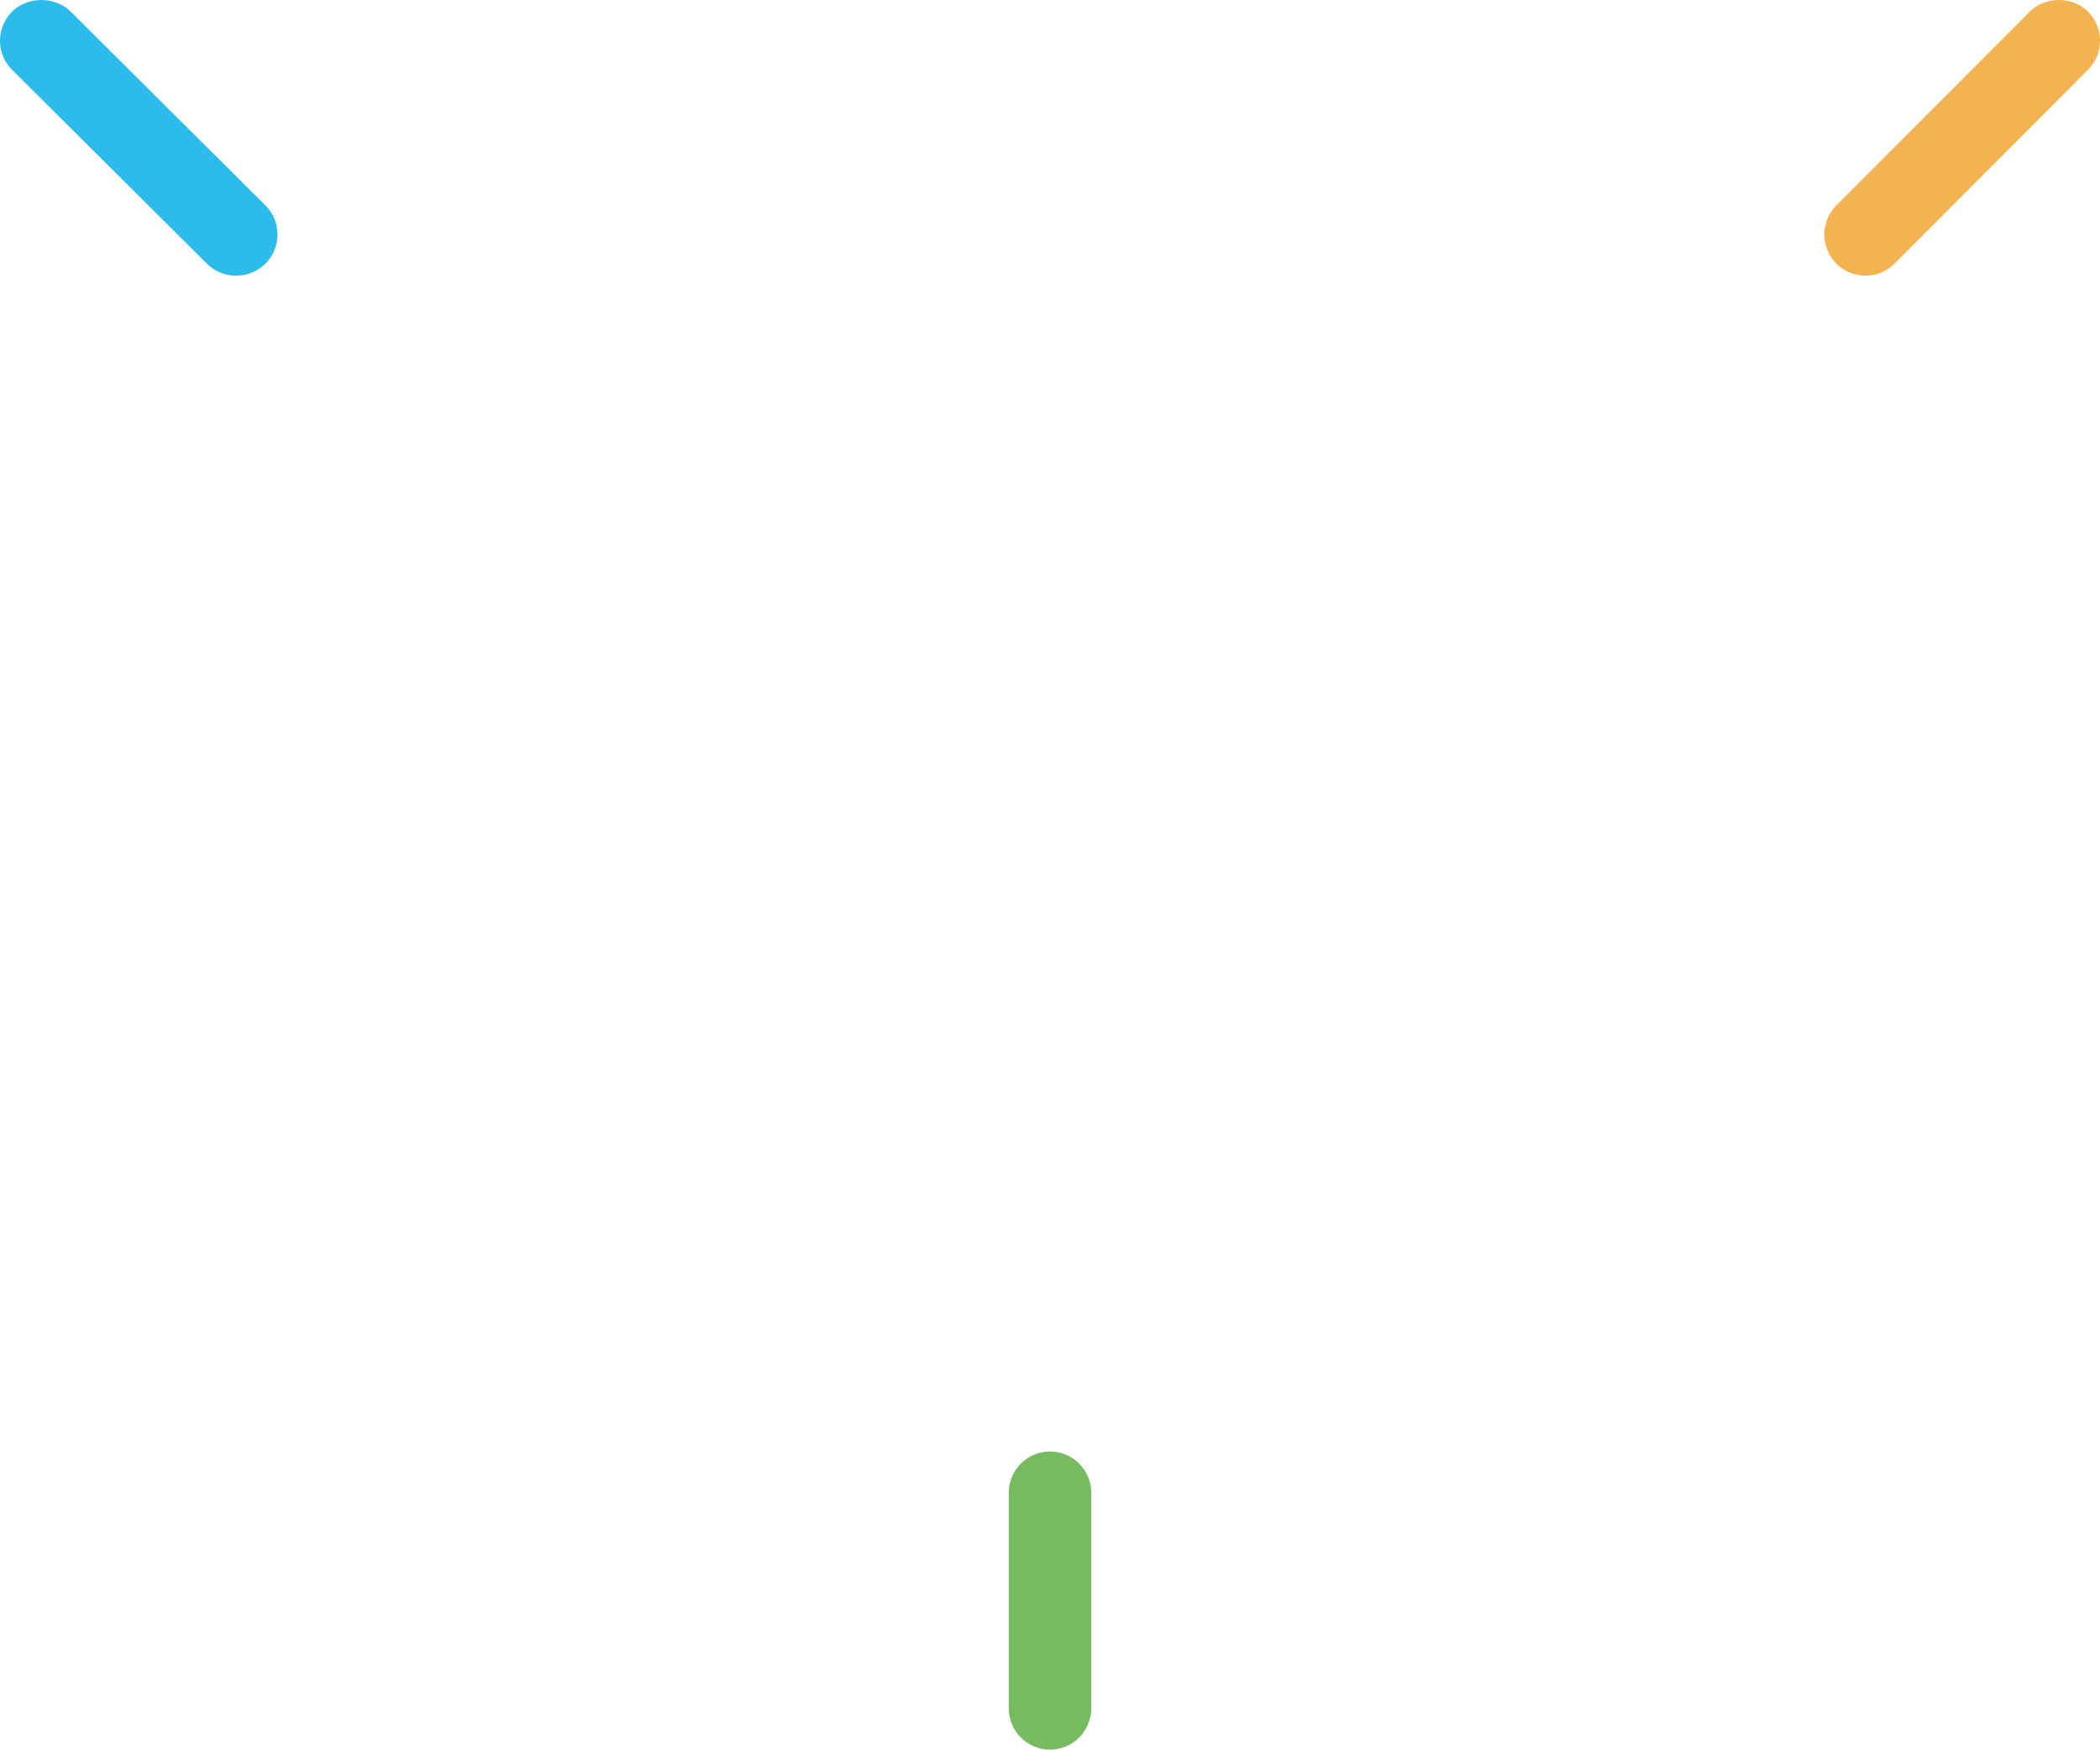 <svg width="1120" height="933" viewBox="0 0 1120 933" fill="none" xmlns="http://www.w3.org/2000/svg">
<path d="M125.934 147C120.02 147 114.48 144.72 110.331 140.592L6.463 37.23C2.291 33.089 0 27.576 0 21.703C0 15.829 2.291 10.305 6.463 6.164C10.39 2.245 16.07 0 22.066 0C28.062 0 33.754 2.245 37.681 6.164L141.548 109.526C150.151 118.086 150.151 132.02 141.548 140.592C137.399 144.72 131.848 147 125.934 147Z" fill="#2CBCEB"/>
<path d="M994.919 147C989.044 147 983.53 144.72 979.408 140.592C975.275 136.451 973 130.926 973 125.053C973 119.179 975.275 113.667 979.408 109.526L1082.58 6.164C1086.48 2.245 1092.13 0 1098.08 0C1104.04 0 1109.68 2.245 1113.58 6.164C1117.72 10.305 1120 15.829 1120 21.703C1120 27.576 1117.72 33.089 1113.58 37.23L1010.41 140.592C1006.3 144.72 1000.79 147 994.919 147Z" fill="#F4B250"/>
<path d="M560 933C547.864 933 538 923.105 538 910.932V796.057C538 783.895 547.864 774 560 774C572.136 774 582 783.895 582 796.057V910.932C582 923.105 572.136 933 560 933Z" fill="#77BB61"/>
</svg>
